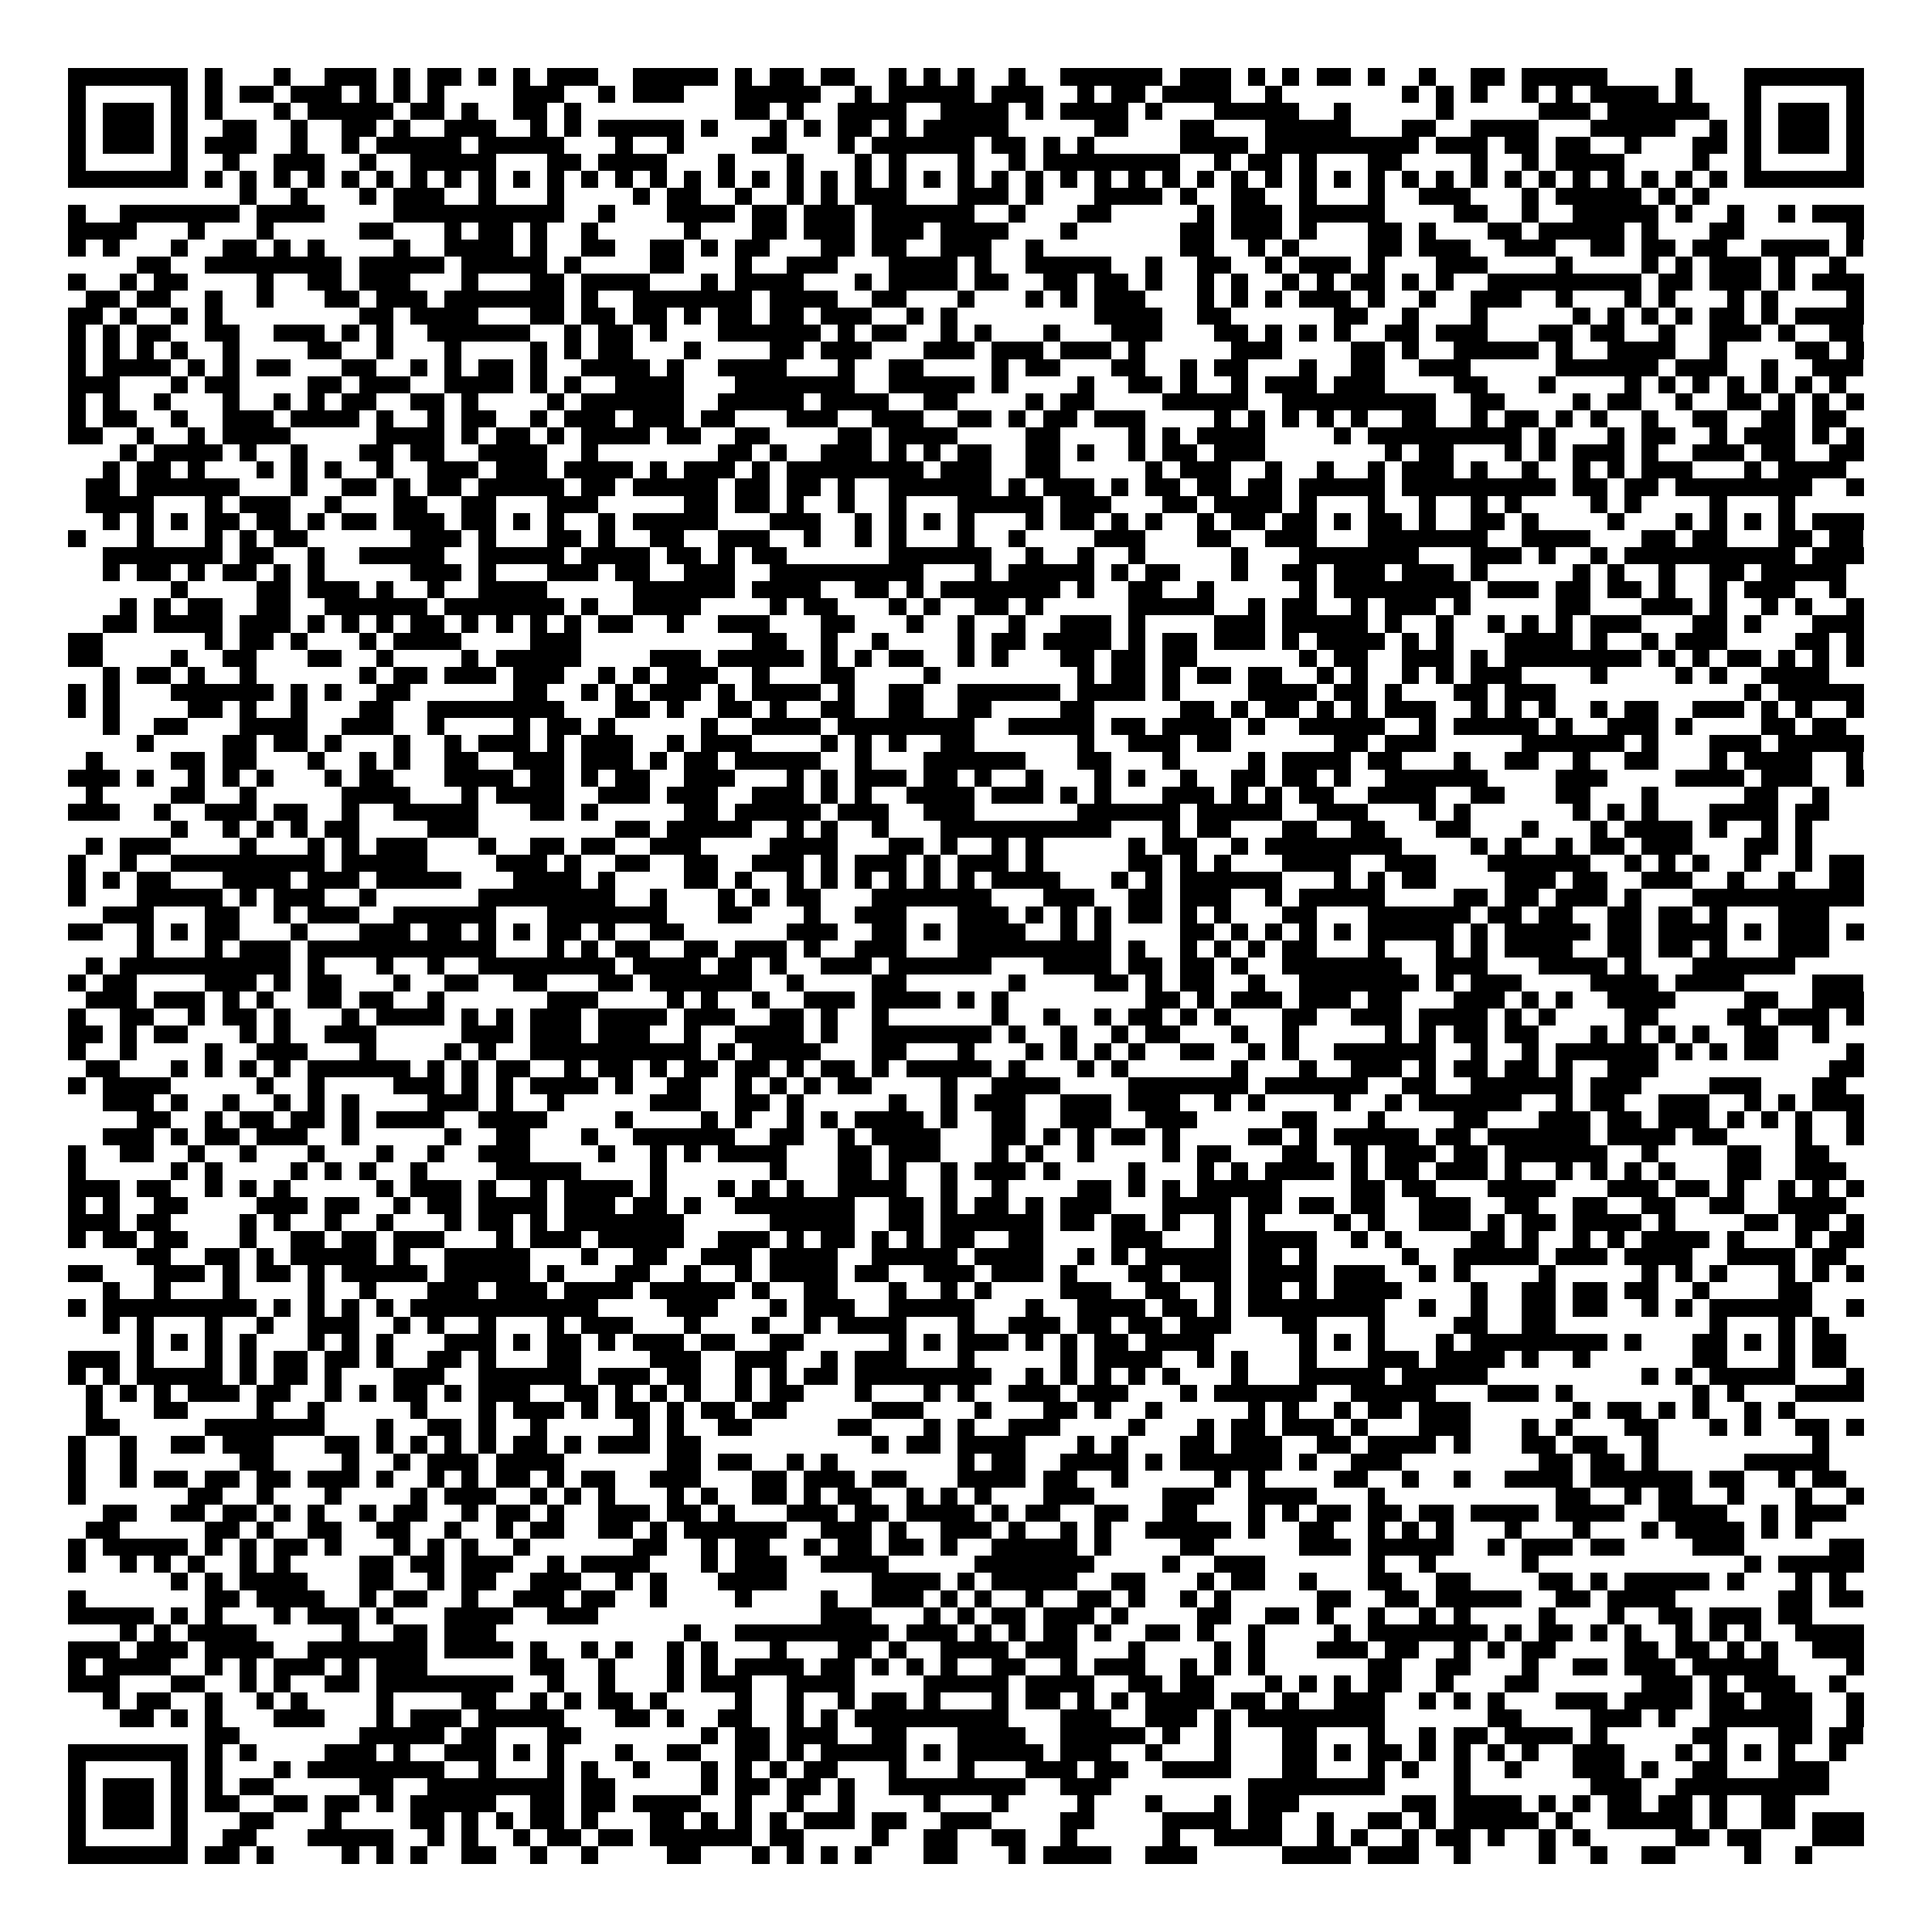 <svg xmlns="http://www.w3.org/2000/svg" viewBox="0 0 113 113" shape-rendering="crispEdges"><path fill="#ffffff" d="M0 0h113v113H0z"/><path stroke="#000000" d="M4 4.5h7m1 0h1m3 0h1m2 0h3m1 0h1m1 0h2m1 0h1m1 0h1m1 0h3m2 0h5m1 0h1m1 0h2m1 0h2m2 0h1m1 0h1m1 0h1m2 0h1m2 0h6m1 0h3m1 0h1m1 0h1m1 0h2m1 0h1m2 0h1m2 0h2m1 0h5m4 0h1m3 0h7M4 5.5h1m5 0h1m1 0h1m1 0h2m1 0h3m1 0h1m1 0h1m1 0h1m4 0h3m2 0h1m1 0h3m3 0h5m2 0h1m1 0h5m1 0h3m2 0h1m1 0h2m1 0h4m2 0h1m7 0h1m1 0h1m1 0h1m2 0h1m1 0h1m1 0h4m1 0h1m3 0h1m5 0h1M4 6.5h1m1 0h3m1 0h1m1 0h1m3 0h1m1 0h5m1 0h2m1 0h1m2 0h2m1 0h1m9 0h2m1 0h1m2 0h4m2 0h4m1 0h1m1 0h4m1 0h1m3 0h5m2 0h1m5 0h1m5 0h3m1 0h6m2 0h1m1 0h3m1 0h1M4 7.5h1m1 0h3m1 0h1m2 0h2m2 0h1m2 0h2m1 0h1m2 0h3m2 0h1m1 0h1m1 0h5m1 0h1m3 0h1m1 0h1m1 0h2m1 0h1m1 0h5m5 0h2m3 0h2m3 0h5m3 0h2m2 0h4m3 0h5m2 0h1m1 0h1m1 0h3m1 0h1M4 8.5h1m1 0h3m1 0h1m1 0h3m2 0h1m2 0h1m1 0h5m1 0h5m3 0h1m2 0h1m4 0h2m3 0h1m1 0h6m1 0h2m1 0h1m1 0h1m5 0h4m1 0h9m1 0h3m1 0h2m1 0h2m2 0h1m3 0h2m1 0h1m1 0h3m1 0h1M4 9.5h1m5 0h1m2 0h1m2 0h3m2 0h1m2 0h5m3 0h2m1 0h4m3 0h1m3 0h1m3 0h1m1 0h1m3 0h1m2 0h1m1 0h8m2 0h1m1 0h2m1 0h1m3 0h2m4 0h1m2 0h1m1 0h4m4 0h1m2 0h1m5 0h1M4 10.5h7m1 0h1m1 0h1m1 0h1m1 0h1m1 0h1m1 0h1m1 0h1m1 0h1m1 0h1m1 0h1m1 0h1m1 0h1m1 0h1m1 0h1m1 0h1m1 0h1m1 0h1m1 0h1m1 0h1m1 0h1m1 0h1m1 0h1m1 0h1m1 0h1m1 0h1m1 0h1m1 0h1m1 0h1m1 0h1m1 0h1m1 0h1m1 0h1m1 0h1m1 0h1m1 0h1m1 0h1m1 0h1m1 0h1m1 0h1m1 0h1m1 0h1m1 0h1m1 0h1m1 0h1m1 0h1m1 0h7M14 11.5h1m2 0h1m3 0h1m1 0h3m2 0h1m3 0h1m4 0h1m1 0h2m2 0h1m2 0h1m1 0h1m1 0h3m3 0h3m1 0h1m3 0h4m1 0h1m2 0h2m2 0h1m3 0h1m2 0h3m3 0h1m1 0h5m1 0h1m1 0h1M4 12.5h1m2 0h7m1 0h4m4 0h10m2 0h1m3 0h4m1 0h2m1 0h3m1 0h6m2 0h1m3 0h2m5 0h1m1 0h3m1 0h5m4 0h2m2 0h1m2 0h5m1 0h1m2 0h1m2 0h1m1 0h3M4 13.5h4m3 0h1m3 0h1m5 0h2m3 0h1m1 0h2m1 0h1m2 0h1m5 0h1m3 0h2m1 0h3m1 0h3m1 0h4m3 0h1m6 0h2m1 0h3m1 0h1m3 0h2m1 0h1m3 0h2m1 0h5m1 0h1m3 0h2m6 0h1M4 14.5h1m1 0h1m3 0h1m2 0h2m1 0h1m1 0h1m4 0h1m2 0h4m1 0h1m2 0h2m2 0h2m1 0h1m1 0h2m3 0h2m1 0h2m2 0h3m2 0h1m8 0h2m2 0h1m1 0h1m4 0h2m1 0h3m2 0h3m2 0h2m1 0h2m1 0h2m2 0h4m1 0h1M8 15.5h2m2 0h8m1 0h5m1 0h5m1 0h1m4 0h2m3 0h1m2 0h3m3 0h4m1 0h1m2 0h5m2 0h1m2 0h2m2 0h1m1 0h3m1 0h1m3 0h3m4 0h1m4 0h1m1 0h1m1 0h3m1 0h1m2 0h1M4 16.5h1m2 0h1m1 0h2m4 0h1m2 0h2m1 0h3m3 0h1m3 0h2m1 0h4m3 0h1m1 0h4m3 0h1m1 0h4m1 0h2m2 0h2m1 0h2m1 0h1m2 0h1m1 0h1m2 0h1m1 0h1m1 0h2m1 0h1m1 0h1m2 0h9m1 0h2m1 0h3m1 0h1m1 0h3M5 17.5h2m1 0h2m2 0h1m2 0h1m3 0h2m1 0h3m1 0h7m1 0h1m2 0h7m1 0h4m2 0h2m3 0h1m3 0h1m1 0h1m1 0h3m3 0h1m1 0h1m1 0h1m1 0h3m1 0h1m2 0h1m2 0h3m2 0h1m3 0h1m1 0h1m3 0h1m1 0h1m4 0h1M4 18.5h2m1 0h1m2 0h1m1 0h1m8 0h2m1 0h4m3 0h2m1 0h2m1 0h2m1 0h1m1 0h2m1 0h2m1 0h3m2 0h1m1 0h1m8 0h4m2 0h2m6 0h2m2 0h1m3 0h1m5 0h1m1 0h1m1 0h1m1 0h1m1 0h2m1 0h1m1 0h4M4 19.5h1m1 0h1m1 0h2m2 0h2m2 0h3m1 0h1m1 0h1m2 0h6m2 0h1m1 0h2m1 0h1m3 0h6m1 0h1m1 0h2m2 0h1m1 0h1m3 0h1m3 0h3m3 0h2m1 0h1m1 0h1m1 0h1m2 0h2m1 0h3m3 0h2m1 0h2m2 0h1m2 0h3m1 0h1m2 0h2M4 20.5h1m1 0h1m1 0h1m1 0h1m2 0h1m4 0h2m2 0h1m3 0h1m4 0h1m1 0h1m1 0h2m3 0h1m4 0h2m1 0h3m3 0h3m1 0h3m1 0h3m1 0h1m5 0h3m4 0h2m1 0h1m2 0h5m1 0h1m2 0h4m2 0h1m4 0h2m1 0h1M4 21.5h1m1 0h4m1 0h1m1 0h1m1 0h2m3 0h2m2 0h1m1 0h1m1 0h2m1 0h1m2 0h4m1 0h1m2 0h4m3 0h1m2 0h2m4 0h1m1 0h2m3 0h2m2 0h1m1 0h2m3 0h1m2 0h2m2 0h3m5 0h6m1 0h3m2 0h1m2 0h3M4 22.5h3m3 0h1m1 0h2m4 0h2m1 0h3m2 0h4m1 0h1m1 0h1m2 0h4m3 0h7m2 0h5m1 0h1m4 0h1m2 0h2m1 0h1m2 0h1m1 0h3m1 0h3m4 0h2m3 0h1m4 0h1m1 0h1m1 0h1m1 0h1m1 0h1m1 0h1m1 0h1M4 23.5h1m1 0h1m2 0h1m3 0h1m2 0h1m1 0h1m1 0h2m2 0h2m1 0h1m4 0h1m1 0h6m2 0h5m1 0h4m2 0h2m4 0h1m1 0h2m4 0h5m2 0h9m2 0h2m4 0h1m1 0h2m2 0h1m2 0h2m1 0h1m1 0h1m1 0h1M4 24.5h1m1 0h2m2 0h1m2 0h3m1 0h4m1 0h1m2 0h1m1 0h2m2 0h1m1 0h3m1 0h3m1 0h2m3 0h3m2 0h3m2 0h2m1 0h1m1 0h2m1 0h3m4 0h1m1 0h1m1 0h1m1 0h1m1 0h1m2 0h2m2 0h1m1 0h2m1 0h1m1 0h1m2 0h1m2 0h2m2 0h2m1 0h2M4 25.5h2m2 0h1m2 0h1m1 0h4m5 0h4m1 0h1m1 0h2m1 0h1m1 0h4m1 0h2m2 0h2m4 0h2m1 0h4m4 0h2m4 0h1m1 0h1m1 0h4m4 0h1m1 0h9m1 0h1m3 0h1m1 0h2m2 0h1m1 0h3m1 0h1m1 0h1M7 26.5h1m1 0h4m1 0h1m2 0h1m3 0h2m1 0h2m2 0h4m2 0h1m7 0h2m1 0h1m2 0h3m1 0h1m1 0h1m1 0h2m2 0h2m1 0h1m2 0h1m1 0h2m1 0h3m7 0h1m1 0h2m3 0h1m1 0h1m1 0h3m1 0h1m2 0h3m1 0h2m2 0h2M6 27.5h1m1 0h2m1 0h1m3 0h1m1 0h1m1 0h1m2 0h1m2 0h3m1 0h3m1 0h4m1 0h1m1 0h3m1 0h1m1 0h8m1 0h3m2 0h2m5 0h1m1 0h3m2 0h1m2 0h1m2 0h1m1 0h3m1 0h1m2 0h1m2 0h1m1 0h1m1 0h3m3 0h1m1 0h4M5 28.5h2m1 0h6m3 0h1m2 0h2m1 0h1m1 0h2m1 0h5m1 0h2m1 0h5m1 0h2m1 0h2m1 0h1m2 0h6m1 0h1m1 0h3m1 0h1m1 0h2m1 0h2m1 0h2m1 0h5m1 0h9m1 0h2m1 0h2m1 0h8m2 0h1M5 29.5h4m3 0h1m1 0h3m2 0h1m3 0h2m2 0h2m3 0h3m5 0h2m1 0h2m1 0h1m2 0h1m2 0h1m3 0h5m1 0h3m3 0h2m1 0h4m1 0h1m3 0h1m2 0h1m2 0h1m1 0h1m4 0h1m1 0h1m4 0h1m3 0h1M6 30.5h1m1 0h1m1 0h1m1 0h2m1 0h2m1 0h1m1 0h2m1 0h3m1 0h2m1 0h1m1 0h1m2 0h1m1 0h5m3 0h3m2 0h1m1 0h1m1 0h1m1 0h1m3 0h1m1 0h2m1 0h1m1 0h1m2 0h1m1 0h2m1 0h2m1 0h1m1 0h2m1 0h1m2 0h2m1 0h1m4 0h1m3 0h1m1 0h1m1 0h1m1 0h1m1 0h3M4 31.5h1m3 0h1m3 0h1m1 0h1m1 0h2m6 0h3m1 0h1m3 0h2m1 0h1m2 0h2m2 0h3m2 0h1m2 0h1m1 0h1m3 0h1m2 0h1m4 0h3m3 0h2m2 0h3m3 0h7m2 0h4m3 0h2m1 0h2m3 0h2m1 0h2M6 32.5h7m1 0h2m2 0h1m2 0h5m2 0h5m1 0h4m1 0h2m1 0h1m1 0h2m6 0h6m2 0h1m2 0h1m2 0h1m5 0h1m3 0h7m3 0h3m1 0h1m2 0h1m1 0h10m1 0h3M6 33.5h1m1 0h2m1 0h1m1 0h2m1 0h1m1 0h1m5 0h3m1 0h1m3 0h3m1 0h2m2 0h3m2 0h9m3 0h1m1 0h5m1 0h1m1 0h2m3 0h1m2 0h2m1 0h3m1 0h3m1 0h1m5 0h1m1 0h1m2 0h1m2 0h2m1 0h5M10 34.5h1m4 0h2m1 0h3m1 0h1m2 0h1m2 0h4m5 0h6m1 0h4m2 0h2m1 0h1m1 0h7m1 0h1m2 0h2m2 0h1m5 0h1m1 0h8m1 0h3m1 0h2m1 0h2m1 0h1m2 0h1m1 0h3m2 0h1M7 35.5h1m1 0h1m1 0h2m2 0h2m2 0h6m1 0h7m1 0h1m2 0h4m4 0h1m1 0h2m3 0h1m1 0h1m2 0h2m1 0h1m5 0h5m2 0h1m1 0h2m2 0h1m1 0h3m1 0h1m5 0h2m3 0h3m1 0h1m2 0h1m1 0h1m2 0h1M6 36.5h2m1 0h4m1 0h3m1 0h1m1 0h1m1 0h1m1 0h2m1 0h1m1 0h1m1 0h1m1 0h1m1 0h2m2 0h1m2 0h3m3 0h2m3 0h1m2 0h1m2 0h1m2 0h3m1 0h1m4 0h3m1 0h5m1 0h1m2 0h1m2 0h1m1 0h1m1 0h1m1 0h3m3 0h2m1 0h1m3 0h3M4 37.5h2m6 0h1m1 0h2m1 0h1m3 0h1m1 0h4m4 0h3m10 0h2m2 0h1m2 0h1m4 0h1m1 0h2m1 0h4m1 0h1m1 0h2m1 0h3m1 0h1m1 0h4m1 0h1m1 0h1m3 0h4m1 0h1m2 0h1m1 0h3m4 0h2m1 0h1M4 38.5h2m4 0h1m2 0h2m3 0h2m2 0h1m4 0h1m1 0h5m4 0h3m1 0h5m1 0h1m1 0h1m1 0h2m2 0h1m1 0h1m3 0h2m1 0h2m1 0h2m6 0h1m1 0h2m2 0h3m1 0h1m1 0h8m1 0h1m1 0h1m1 0h2m1 0h1m1 0h1m1 0h1M6 39.5h1m1 0h2m1 0h1m2 0h1m6 0h1m1 0h2m1 0h3m1 0h3m2 0h1m1 0h1m1 0h3m2 0h1m3 0h2m4 0h1m8 0h1m1 0h2m1 0h1m1 0h2m1 0h2m2 0h1m1 0h1m2 0h1m1 0h1m1 0h3m4 0h1m4 0h1m1 0h1m2 0h4M4 40.5h1m1 0h1m3 0h6m1 0h1m1 0h1m2 0h2m6 0h2m2 0h1m1 0h1m1 0h3m1 0h1m1 0h4m1 0h1m2 0h2m2 0h6m1 0h4m1 0h1m4 0h4m1 0h2m1 0h1m3 0h2m1 0h3m11 0h1m1 0h5M4 41.5h1m1 0h1m4 0h2m1 0h1m2 0h1m3 0h2m2 0h8m3 0h2m1 0h1m2 0h2m1 0h1m2 0h2m2 0h2m2 0h2m4 0h2m5 0h2m1 0h1m1 0h2m1 0h1m1 0h1m1 0h3m2 0h1m1 0h1m1 0h1m2 0h1m1 0h2m2 0h3m1 0h1m1 0h1m2 0h1M6 42.5h1m2 0h2m3 0h4m2 0h3m2 0h1m4 0h1m1 0h2m1 0h1m5 0h1m2 0h4m1 0h8m2 0h5m1 0h2m1 0h4m1 0h1m2 0h5m2 0h1m1 0h5m1 0h1m2 0h3m1 0h1m4 0h2m1 0h2M8 43.5h1m4 0h2m1 0h2m1 0h1m3 0h1m2 0h1m1 0h3m1 0h1m1 0h3m2 0h1m1 0h3m4 0h1m1 0h1m1 0h1m2 0h2m6 0h1m2 0h3m1 0h2m6 0h2m1 0h3m5 0h6m1 0h1m3 0h3m1 0h5M5 44.5h1m4 0h2m1 0h2m3 0h1m2 0h1m1 0h1m2 0h2m2 0h3m1 0h3m1 0h1m1 0h2m1 0h5m2 0h1m3 0h6m3 0h2m3 0h1m4 0h1m1 0h4m1 0h2m3 0h1m2 0h2m2 0h1m2 0h2m3 0h1m1 0h4m2 0h1M4 45.5h3m1 0h1m2 0h1m1 0h1m1 0h1m3 0h1m1 0h2m3 0h4m1 0h2m1 0h1m1 0h2m2 0h3m3 0h1m1 0h1m1 0h3m1 0h2m1 0h1m2 0h1m3 0h1m1 0h1m2 0h1m2 0h2m1 0h2m1 0h1m2 0h6m4 0h3m4 0h4m1 0h3m2 0h1M5 46.5h1m4 0h2m2 0h1m5 0h4m3 0h1m1 0h4m2 0h3m1 0h3m2 0h3m1 0h1m1 0h1m2 0h4m1 0h3m1 0h1m1 0h1m3 0h3m1 0h1m1 0h1m1 0h2m2 0h4m2 0h2m3 0h2m3 0h1m5 0h2m2 0h1M4 47.5h3m2 0h1m2 0h3m1 0h2m2 0h1m2 0h5m3 0h2m1 0h1m5 0h2m1 0h5m1 0h3m2 0h3m6 0h6m1 0h5m2 0h3m3 0h1m1 0h1m6 0h1m1 0h1m1 0h1m3 0h4m1 0h2M10 48.5h1m2 0h1m1 0h1m1 0h1m1 0h2m4 0h3m8 0h2m1 0h5m2 0h1m1 0h1m2 0h1m3 0h10m3 0h1m1 0h2m3 0h2m2 0h2m3 0h2m3 0h1m3 0h1m1 0h4m1 0h1m2 0h1m1 0h1M5 49.5h1m1 0h3m4 0h1m3 0h1m1 0h1m1 0h3m3 0h1m2 0h2m1 0h2m2 0h3m4 0h4m3 0h2m1 0h1m2 0h1m1 0h1m5 0h1m1 0h2m2 0h1m1 0h8m4 0h1m1 0h1m2 0h1m1 0h2m1 0h3m3 0h2m1 0h1M4 50.5h1m2 0h1m2 0h9m1 0h5m4 0h3m1 0h1m2 0h2m2 0h2m2 0h3m1 0h1m1 0h3m1 0h1m1 0h3m1 0h1m5 0h2m1 0h1m1 0h1m3 0h4m2 0h3m3 0h6m2 0h1m1 0h1m1 0h1m2 0h1m2 0h1m1 0h2M4 51.5h1m1 0h1m1 0h2m3 0h4m1 0h3m1 0h5m3 0h4m1 0h1m4 0h2m1 0h1m2 0h1m1 0h1m1 0h1m1 0h1m1 0h1m1 0h1m1 0h4m3 0h1m1 0h1m1 0h6m3 0h1m1 0h1m1 0h2m4 0h3m1 0h2m2 0h3m2 0h1m2 0h1m2 0h2M4 52.5h1m3 0h5m1 0h1m1 0h3m2 0h1m6 0h8m2 0h1m3 0h1m1 0h1m1 0h2m3 0h7m3 0h3m2 0h2m1 0h3m2 0h1m1 0h5m4 0h2m1 0h2m1 0h3m1 0h1m3 0h10M6 53.5h3m3 0h2m2 0h1m1 0h3m2 0h6m3 0h7m3 0h2m3 0h1m2 0h3m3 0h3m1 0h1m1 0h1m1 0h1m1 0h2m1 0h1m1 0h1m3 0h2m3 0h6m1 0h2m1 0h2m2 0h2m1 0h2m1 0h1m3 0h3M4 54.5h2m2 0h1m1 0h1m1 0h2m3 0h1m3 0h3m1 0h2m1 0h1m1 0h1m1 0h2m1 0h1m2 0h2m6 0h3m2 0h2m1 0h1m1 0h4m2 0h1m1 0h1m4 0h2m1 0h1m1 0h1m1 0h1m1 0h1m1 0h5m1 0h1m1 0h5m1 0h2m1 0h4m1 0h1m1 0h3m1 0h1M8 55.5h1m3 0h1m1 0h3m1 0h11m3 0h1m1 0h1m1 0h2m2 0h2m1 0h3m1 0h1m2 0h3m3 0h9m1 0h1m2 0h1m1 0h1m1 0h1m1 0h2m3 0h1m3 0h1m1 0h1m1 0h4m2 0h2m1 0h2m1 0h1m3 0h3M5 56.5h1m1 0h10m1 0h1m3 0h1m2 0h1m2 0h8m1 0h4m1 0h2m1 0h1m2 0h3m1 0h6m3 0h4m1 0h2m1 0h2m1 0h1m2 0h7m2 0h3m3 0h4m1 0h1m3 0h6M4 57.5h1m1 0h2m4 0h3m1 0h1m1 0h2m3 0h1m2 0h2m2 0h2m3 0h2m1 0h6m2 0h1m4 0h2m6 0h1m4 0h2m1 0h1m1 0h2m2 0h1m2 0h7m1 0h1m1 0h3m4 0h4m1 0h4m4 0h3M5 58.5h3m1 0h3m1 0h1m1 0h1m2 0h2m1 0h2m2 0h1m6 0h3m4 0h1m1 0h1m2 0h1m2 0h3m1 0h4m1 0h1m1 0h1m8 0h2m1 0h1m1 0h3m1 0h3m1 0h2m3 0h3m1 0h1m1 0h1m2 0h4m4 0h2m2 0h3M4 59.5h1m2 0h2m2 0h1m1 0h2m1 0h1m3 0h1m1 0h4m1 0h1m1 0h1m1 0h3m1 0h4m1 0h3m2 0h2m1 0h1m2 0h1m6 0h1m2 0h1m2 0h1m1 0h2m1 0h1m1 0h1m3 0h2m2 0h3m1 0h4m1 0h1m1 0h1m4 0h2m4 0h2m1 0h3m1 0h1M4 60.5h2m1 0h1m1 0h2m3 0h1m1 0h1m2 0h3m5 0h3m1 0h3m1 0h3m2 0h1m2 0h4m1 0h1m2 0h7m1 0h1m2 0h1m2 0h1m1 0h2m3 0h1m2 0h1m5 0h1m1 0h1m1 0h2m1 0h2m3 0h1m1 0h1m1 0h1m1 0h1m2 0h2m2 0h1M4 61.5h1m2 0h1m4 0h1m2 0h3m3 0h1m4 0h1m1 0h1m2 0h10m1 0h1m1 0h4m3 0h2m3 0h1m3 0h1m1 0h1m1 0h1m1 0h1m2 0h2m2 0h1m1 0h1m2 0h6m2 0h1m2 0h1m1 0h6m1 0h1m1 0h1m1 0h2m4 0h1M5 62.5h2m3 0h1m1 0h1m1 0h1m1 0h1m1 0h6m1 0h1m1 0h1m1 0h2m2 0h1m1 0h2m1 0h1m1 0h2m1 0h2m1 0h1m1 0h2m1 0h1m1 0h5m1 0h1m3 0h1m1 0h1m6 0h1m3 0h1m2 0h3m1 0h1m1 0h2m1 0h2m1 0h1m2 0h3m10 0h2M4 63.5h1m1 0h4m5 0h1m2 0h1m4 0h3m1 0h1m1 0h1m1 0h4m1 0h1m2 0h2m2 0h1m1 0h1m1 0h1m1 0h2m4 0h1m2 0h4m4 0h7m1 0h6m2 0h2m2 0h6m1 0h3m4 0h3m3 0h2M6 64.5h3m1 0h1m2 0h1m2 0h1m1 0h1m1 0h1m4 0h3m1 0h1m2 0h1m5 0h3m2 0h2m1 0h1m5 0h1m2 0h1m1 0h3m2 0h3m1 0h3m2 0h1m1 0h1m4 0h1m2 0h1m1 0h6m2 0h1m1 0h2m2 0h3m2 0h1m1 0h1m1 0h3M8 65.5h2m2 0h1m1 0h2m1 0h2m1 0h1m1 0h4m2 0h4m4 0h1m4 0h1m1 0h1m2 0h1m1 0h1m1 0h4m1 0h1m2 0h2m2 0h3m2 0h3m5 0h2m3 0h1m4 0h2m3 0h3m1 0h2m1 0h3m1 0h1m1 0h1m1 0h1m2 0h1M6 66.5h3m1 0h1m1 0h2m1 0h3m2 0h1m5 0h1m2 0h2m3 0h1m2 0h6m2 0h2m2 0h1m1 0h4m3 0h2m1 0h1m1 0h1m1 0h2m1 0h1m4 0h2m1 0h1m1 0h5m1 0h2m1 0h6m1 0h4m1 0h2m4 0h1m2 0h1M4 67.5h1m2 0h2m2 0h1m2 0h1m3 0h1m3 0h1m2 0h1m2 0h3m4 0h1m2 0h1m1 0h1m1 0h4m3 0h2m1 0h3m3 0h1m1 0h1m2 0h1m4 0h1m1 0h2m3 0h2m2 0h1m1 0h3m1 0h2m1 0h6m2 0h1m4 0h2m2 0h2M4 68.5h1m5 0h1m1 0h1m4 0h1m1 0h1m1 0h1m2 0h1m4 0h5m4 0h1m6 0h1m3 0h2m1 0h1m2 0h1m1 0h3m1 0h1m4 0h1m3 0h1m1 0h1m1 0h4m1 0h1m1 0h2m1 0h3m1 0h1m2 0h1m1 0h1m1 0h1m1 0h1m3 0h2m2 0h3M4 69.5h3m1 0h2m2 0h1m1 0h1m1 0h1m5 0h1m1 0h3m1 0h1m2 0h1m1 0h4m1 0h1m3 0h1m1 0h1m1 0h1m2 0h4m2 0h1m2 0h1m4 0h2m1 0h1m1 0h1m1 0h5m4 0h2m1 0h2m3 0h4m3 0h3m1 0h2m1 0h1m2 0h1m1 0h1m1 0h1M4 70.5h1m1 0h1m2 0h2m4 0h3m1 0h2m2 0h1m1 0h2m1 0h4m1 0h3m1 0h2m1 0h1m2 0h7m2 0h2m1 0h1m1 0h2m1 0h1m1 0h3m3 0h4m1 0h2m1 0h2m1 0h2m2 0h3m2 0h2m2 0h2m2 0h2m2 0h2m2 0h4M4 71.5h3m1 0h2m4 0h1m1 0h1m2 0h1m2 0h1m3 0h1m1 0h2m1 0h1m1 0h7m5 0h5m2 0h2m1 0h6m1 0h2m1 0h2m1 0h1m2 0h1m1 0h1m4 0h1m1 0h1m2 0h3m1 0h1m1 0h2m1 0h4m1 0h1m4 0h2m1 0h2m1 0h1M4 72.5h1m1 0h2m1 0h2m3 0h1m2 0h2m1 0h2m1 0h3m3 0h1m1 0h3m1 0h5m2 0h3m1 0h1m1 0h2m1 0h1m1 0h1m1 0h2m2 0h2m4 0h3m3 0h1m1 0h4m2 0h1m1 0h1m4 0h2m1 0h1m2 0h1m1 0h1m1 0h4m1 0h1m3 0h1m1 0h2M8 73.5h2m2 0h2m1 0h1m1 0h5m1 0h1m2 0h5m3 0h1m2 0h2m2 0h3m1 0h4m2 0h5m1 0h4m2 0h1m1 0h1m1 0h5m1 0h2m1 0h1m5 0h1m2 0h5m1 0h3m1 0h4m2 0h4m1 0h2M4 74.5h2m3 0h3m1 0h1m1 0h2m1 0h1m1 0h5m1 0h5m1 0h1m3 0h2m2 0h1m2 0h1m1 0h4m1 0h2m2 0h3m1 0h3m1 0h1m3 0h2m1 0h3m1 0h4m1 0h3m2 0h1m1 0h1m4 0h1m5 0h1m1 0h1m1 0h1m3 0h1m1 0h1m1 0h1M6 75.5h1m2 0h1m3 0h1m4 0h1m2 0h1m3 0h3m1 0h3m1 0h4m1 0h5m1 0h1m2 0h2m3 0h1m2 0h1m1 0h1m4 0h3m2 0h2m2 0h1m1 0h2m1 0h1m1 0h4m4 0h1m2 0h2m1 0h2m1 0h2m2 0h1m4 0h2M4 76.5h1m1 0h9m1 0h1m1 0h1m1 0h1m1 0h1m1 0h11m4 0h3m3 0h1m1 0h3m2 0h5m3 0h1m2 0h4m1 0h2m1 0h1m1 0h8m2 0h1m2 0h1m2 0h2m1 0h2m2 0h1m1 0h1m1 0h6m2 0h1M6 77.5h1m1 0h1m3 0h1m2 0h1m2 0h3m2 0h1m1 0h1m2 0h1m3 0h1m1 0h3m3 0h1m3 0h1m2 0h1m1 0h4m3 0h1m2 0h3m1 0h2m1 0h2m1 0h3m3 0h2m3 0h1m4 0h2m2 0h2m9 0h1m3 0h1m1 0h1M8 78.5h1m1 0h1m1 0h1m1 0h1m3 0h1m1 0h1m1 0h1m3 0h3m1 0h1m1 0h2m1 0h1m1 0h3m1 0h2m2 0h2m5 0h1m1 0h1m1 0h3m1 0h1m1 0h1m1 0h2m1 0h4m5 0h1m1 0h1m1 0h1m3 0h1m1 0h8m1 0h1m3 0h2m1 0h1m1 0h1m1 0h2M4 79.5h3m1 0h1m3 0h1m1 0h1m1 0h2m1 0h2m1 0h1m2 0h2m1 0h1m3 0h2m4 0h3m2 0h3m2 0h1m1 0h3m3 0h1m5 0h1m1 0h4m2 0h1m1 0h1m3 0h1m3 0h3m1 0h4m1 0h1m2 0h1m6 0h2m3 0h1m1 0h2M4 80.5h1m1 0h1m1 0h5m1 0h1m1 0h2m1 0h1m3 0h3m2 0h6m1 0h3m1 0h2m2 0h1m1 0h1m1 0h2m1 0h8m2 0h1m1 0h1m1 0h1m1 0h1m1 0h1m3 0h1m3 0h5m1 0h5m9 0h1m1 0h1m1 0h5m3 0h1M5 81.5h1m1 0h1m1 0h1m1 0h3m1 0h2m2 0h1m1 0h1m1 0h2m1 0h1m1 0h3m2 0h2m1 0h1m1 0h1m1 0h1m2 0h1m1 0h2m3 0h1m3 0h1m1 0h1m2 0h3m1 0h3m3 0h1m1 0h6m2 0h5m3 0h3m1 0h1m7 0h1m1 0h1m3 0h4M5 82.5h1m3 0h2m4 0h1m2 0h1m5 0h1m3 0h1m1 0h3m1 0h1m1 0h2m1 0h1m1 0h2m1 0h2m5 0h3m3 0h1m3 0h2m1 0h1m2 0h1m5 0h1m1 0h1m2 0h1m1 0h2m1 0h3m6 0h1m1 0h2m1 0h1m1 0h1m2 0h1m1 0h1M5 83.5h2m5 0h7m3 0h1m2 0h2m1 0h1m2 0h1m5 0h1m1 0h1m2 0h2m5 0h2m3 0h1m1 0h1m2 0h3m4 0h1m3 0h1m1 0h2m1 0h3m1 0h1m3 0h3m3 0h1m1 0h1m3 0h2m3 0h1m1 0h1m2 0h2m1 0h1M4 84.5h1m2 0h1m2 0h2m1 0h3m3 0h2m1 0h1m1 0h1m1 0h1m1 0h1m1 0h2m1 0h1m1 0h3m1 0h2m10 0h1m1 0h2m1 0h4m3 0h1m1 0h1m3 0h2m1 0h3m2 0h2m1 0h4m1 0h1m3 0h2m1 0h2m2 0h1m9 0h1M4 85.5h1m2 0h1m6 0h2m4 0h1m2 0h1m1 0h3m1 0h4m6 0h2m1 0h2m2 0h1m1 0h1m7 0h1m1 0h2m2 0h4m1 0h1m1 0h6m1 0h1m2 0h3m8 0h2m1 0h2m1 0h1m5 0h5M4 86.5h1m2 0h1m1 0h2m1 0h2m1 0h2m1 0h3m1 0h1m2 0h1m1 0h1m1 0h2m1 0h1m1 0h2m2 0h3m3 0h2m1 0h3m1 0h2m3 0h4m1 0h2m2 0h1m5 0h1m1 0h1m4 0h2m2 0h1m2 0h1m2 0h4m1 0h6m1 0h2m2 0h1m1 0h2M4 87.5h1m6 0h2m2 0h1m3 0h1m4 0h1m1 0h3m2 0h1m1 0h1m1 0h1m3 0h1m1 0h1m2 0h2m1 0h1m1 0h2m2 0h1m1 0h1m1 0h1m3 0h3m4 0h3m2 0h4m3 0h1m10 0h2m2 0h1m1 0h2m2 0h1m3 0h1m2 0h1M6 88.5h2m2 0h2m1 0h2m1 0h1m1 0h1m2 0h1m1 0h2m2 0h1m1 0h2m1 0h1m2 0h3m1 0h2m1 0h1m3 0h3m1 0h2m1 0h4m1 0h1m1 0h2m2 0h2m2 0h2m3 0h1m1 0h1m1 0h2m1 0h2m1 0h2m1 0h4m1 0h4m2 0h4m2 0h1m1 0h3M5 89.5h2m5 0h2m1 0h1m2 0h2m2 0h2m2 0h1m2 0h1m1 0h2m2 0h2m1 0h1m1 0h6m2 0h3m1 0h1m2 0h3m1 0h1m2 0h1m1 0h1m2 0h5m1 0h1m2 0h2m2 0h1m1 0h1m1 0h1m3 0h1m3 0h1m3 0h1m1 0h4m1 0h1m1 0h1M4 90.5h1m1 0h5m1 0h1m1 0h1m1 0h2m1 0h1m3 0h1m1 0h1m1 0h1m2 0h1m6 0h2m2 0h1m1 0h2m2 0h1m1 0h2m1 0h2m1 0h1m2 0h5m1 0h1m4 0h2m5 0h3m1 0h5m2 0h1m1 0h3m1 0h2m4 0h3m5 0h2M4 91.5h1m2 0h1m1 0h1m1 0h1m2 0h1m1 0h1m4 0h2m1 0h2m1 0h3m2 0h1m1 0h4m3 0h1m1 0h3m2 0h4m5 0h7m4 0h1m2 0h3m6 0h1m2 0h1m5 0h1m12 0h1m1 0h5M10 92.5h1m1 0h1m1 0h4m3 0h2m2 0h1m1 0h2m2 0h3m2 0h1m1 0h1m3 0h4m5 0h4m1 0h1m1 0h5m2 0h2m3 0h1m1 0h2m2 0h1m3 0h2m2 0h2m4 0h2m1 0h1m1 0h5m1 0h1m3 0h1m1 0h1M4 93.5h1m7 0h2m1 0h4m2 0h1m1 0h2m2 0h1m2 0h3m1 0h2m2 0h1m4 0h1m4 0h1m2 0h3m1 0h1m1 0h1m2 0h1m2 0h2m1 0h1m2 0h1m1 0h1m5 0h2m2 0h2m1 0h5m2 0h2m1 0h4m6 0h2m1 0h2M4 94.5h5m1 0h1m1 0h1m3 0h1m1 0h3m1 0h1m3 0h4m2 0h3m13 0h3m3 0h1m1 0h1m1 0h2m1 0h3m1 0h1m4 0h2m2 0h2m1 0h1m2 0h1m2 0h1m1 0h1m4 0h1m3 0h1m2 0h2m1 0h3m1 0h2M7 95.5h1m1 0h1m1 0h4m5 0h1m2 0h2m1 0h3m11 0h1m2 0h9m1 0h3m1 0h1m1 0h1m1 0h2m1 0h1m2 0h2m1 0h1m2 0h1m4 0h1m1 0h7m1 0h1m1 0h2m1 0h1m1 0h1m2 0h1m1 0h1m1 0h1m2 0h4M4 96.5h3m1 0h3m1 0h4m2 0h7m1 0h4m1 0h1m2 0h1m1 0h1m2 0h1m1 0h1m3 0h1m3 0h2m1 0h1m2 0h4m1 0h3m3 0h1m4 0h1m1 0h1m3 0h3m1 0h2m2 0h1m1 0h1m1 0h2m4 0h2m1 0h2m1 0h1m1 0h1m2 0h3M4 97.5h1m1 0h4m2 0h1m1 0h1m1 0h3m1 0h1m1 0h3m6 0h2m2 0h1m3 0h1m1 0h1m1 0h4m1 0h2m1 0h1m1 0h1m1 0h1m2 0h2m2 0h1m1 0h3m2 0h1m1 0h1m1 0h1m6 0h2m2 0h2m3 0h1m2 0h2m1 0h3m1 0h5m4 0h1M4 98.5h3m3 0h2m2 0h1m1 0h1m2 0h2m1 0h8m2 0h1m2 0h1m3 0h1m1 0h3m2 0h4m4 0h5m1 0h4m2 0h2m1 0h2m3 0h1m1 0h1m1 0h1m1 0h2m2 0h1m3 0h2m6 0h3m1 0h1m1 0h3m2 0h1M6 99.5h1m1 0h2m2 0h1m2 0h1m1 0h1m4 0h1m4 0h2m2 0h1m1 0h1m1 0h2m1 0h1m4 0h1m2 0h1m2 0h1m1 0h2m1 0h1m3 0h1m1 0h2m1 0h1m1 0h1m1 0h4m1 0h2m1 0h1m2 0h3m2 0h1m1 0h1m1 0h1m3 0h3m1 0h4m1 0h2m1 0h3m2 0h1M7 100.5h2m1 0h1m1 0h1m3 0h3m3 0h1m1 0h3m1 0h5m3 0h2m1 0h1m2 0h2m2 0h1m1 0h1m1 0h9m3 0h3m2 0h3m1 0h1m1 0h8m6 0h2m4 0h3m1 0h1m2 0h6m2 0h1M12 101.5h2m7 0h5m1 0h2m3 0h2m7 0h1m1 0h2m1 0h3m2 0h2m3 0h4m2 0h5m1 0h1m2 0h1m3 0h2m3 0h1m2 0h1m1 0h2m1 0h4m1 0h1m5 0h2m3 0h2m1 0h2M4 102.5h7m1 0h1m1 0h1m4 0h3m1 0h1m2 0h3m1 0h1m1 0h1m3 0h1m2 0h2m2 0h2m1 0h1m1 0h5m1 0h1m1 0h5m1 0h3m2 0h1m3 0h1m3 0h2m1 0h1m1 0h2m1 0h1m1 0h1m1 0h1m1 0h1m2 0h3m3 0h1m1 0h1m1 0h1m1 0h1m2 0h1M4 103.5h1m5 0h1m1 0h1m3 0h1m1 0h8m2 0h1m3 0h1m1 0h1m2 0h1m3 0h1m1 0h1m1 0h1m1 0h2m3 0h1m3 0h1m3 0h3m1 0h2m2 0h4m3 0h2m3 0h1m1 0h1m2 0h1m2 0h1m3 0h3m1 0h1m2 0h2m3 0h3M4 104.5h1m1 0h3m1 0h1m1 0h1m1 0h2m5 0h2m2 0h8m1 0h2m5 0h1m1 0h2m1 0h2m1 0h1m2 0h8m2 0h3m8 0h8m4 0h1m7 0h3m2 0h9M4 105.5h1m1 0h3m1 0h1m1 0h2m2 0h2m1 0h2m1 0h1m1 0h5m2 0h2m1 0h2m1 0h4m2 0h1m2 0h1m2 0h1m4 0h1m3 0h1m4 0h1m3 0h1m3 0h1m1 0h3m6 0h2m1 0h4m1 0h1m1 0h1m1 0h2m1 0h2m1 0h1m2 0h2M4 106.5h1m1 0h3m1 0h1m3 0h2m3 0h1m4 0h2m1 0h1m1 0h1m1 0h2m1 0h1m3 0h2m1 0h1m1 0h1m1 0h1m1 0h3m1 0h2m2 0h3m4 0h2m4 0h4m1 0h2m2 0h1m2 0h2m1 0h1m1 0h5m1 0h1m2 0h5m1 0h1m2 0h2m1 0h3M4 107.5h1m5 0h1m2 0h2m3 0h5m2 0h1m1 0h1m2 0h1m1 0h2m1 0h2m1 0h6m1 0h2m4 0h1m2 0h2m2 0h2m2 0h1m5 0h1m2 0h4m2 0h1m1 0h1m2 0h1m1 0h2m1 0h1m2 0h1m1 0h1m5 0h2m1 0h2m3 0h3M4 108.5h7m1 0h2m1 0h1m4 0h1m1 0h1m1 0h1m2 0h2m2 0h1m2 0h1m4 0h2m3 0h1m1 0h1m1 0h1m1 0h1m3 0h2m3 0h1m1 0h4m2 0h3m5 0h4m1 0h3m2 0h1m4 0h1m2 0h1m2 0h2m4 0h1m2 0h1"/></svg>

